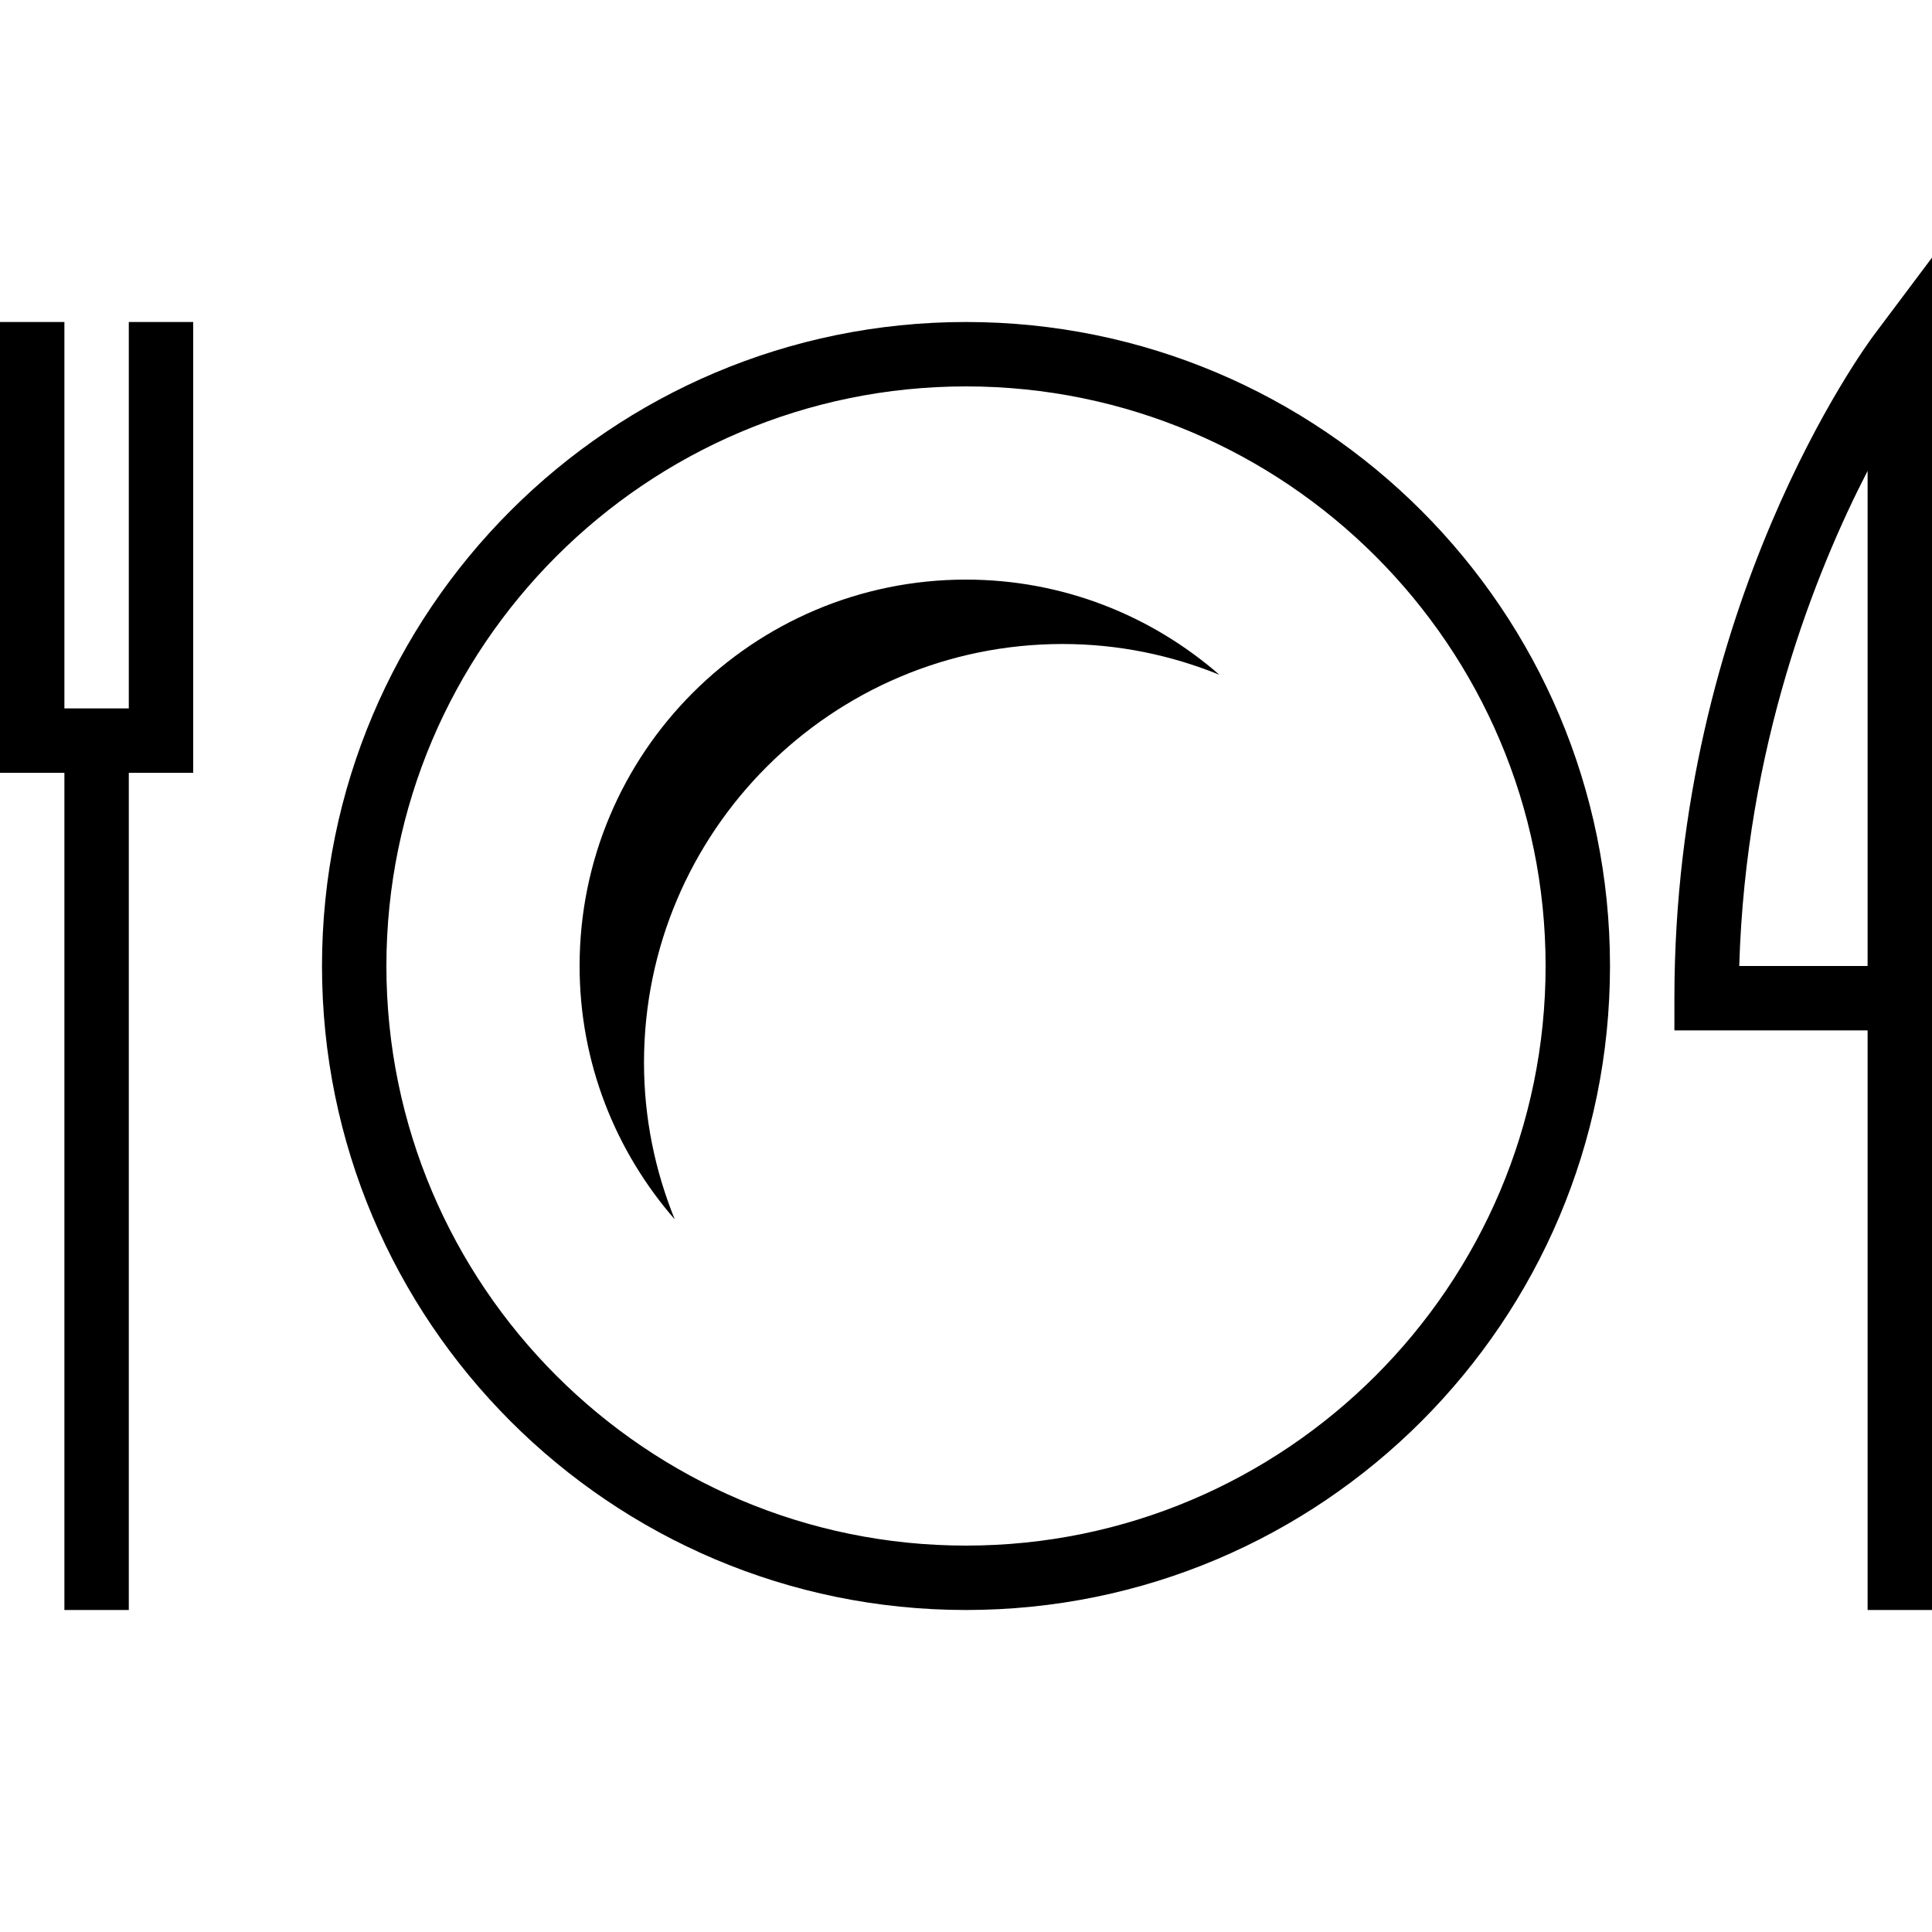 <?xml version="1.0" encoding="iso-8859-1"?>
<!DOCTYPE svg PUBLIC "-//W3C//DTD SVG 1.1//EN" "http://www.w3.org/Graphics/SVG/1.1/DTD/svg11.dtd">
<svg version="1.1" xmlns="http://www.w3.org/2000/svg" xmlns:xlink="http://www.w3.org/1999/xlink" x="0px" y="0px" width="30" height="30" viewBox="0 0 30 30" xml:space="preserve">
    <g transform="translate(-150 -140)">
        <g xmlns="http://www.w3.org/2000/svg" xmlns:xlink="http://www.w3.org/1999/xlink" id="fork-knife-plate-7">
		<path d="M165,145c-5.523,0-10,4.478-10,10c0,5.521,4.477,10,10,10s10-4.479,10-10C175,149.478,170.523,145,165,145z M165,164    c-4.963,0-9-4.037-9-9s4.037-9,9-9s9,4.037,9,9S169.963,164,165,164z"/>
		<path d="M159,155c0,1.507,0.56,2.881,1.478,3.935c-0.306-0.753-0.478-1.573-0.478-2.435c0-3.584,2.916-6.5,6.5-6.5    c0.861,0,1.682,0.172,2.435,0.478C167.881,149.56,166.507,149,165,149C161.687,149,159,151.687,159,155z"/>
		<polygon points="152,165 152,152 153,152 153,145 152,145 152,151 151,151 151,145 150,145 150,152 151,152 151,165   "/>
		<path d="M176,155.5v0.5h3v9h1v-21l-0.9,1.2C178.974,145.369,176,149.403,176,155.5z M179,155h-1.993    c0.099-3.402,1.181-6.113,1.993-7.688V155z"/>
	</g>
	
    </g>
</svg>
